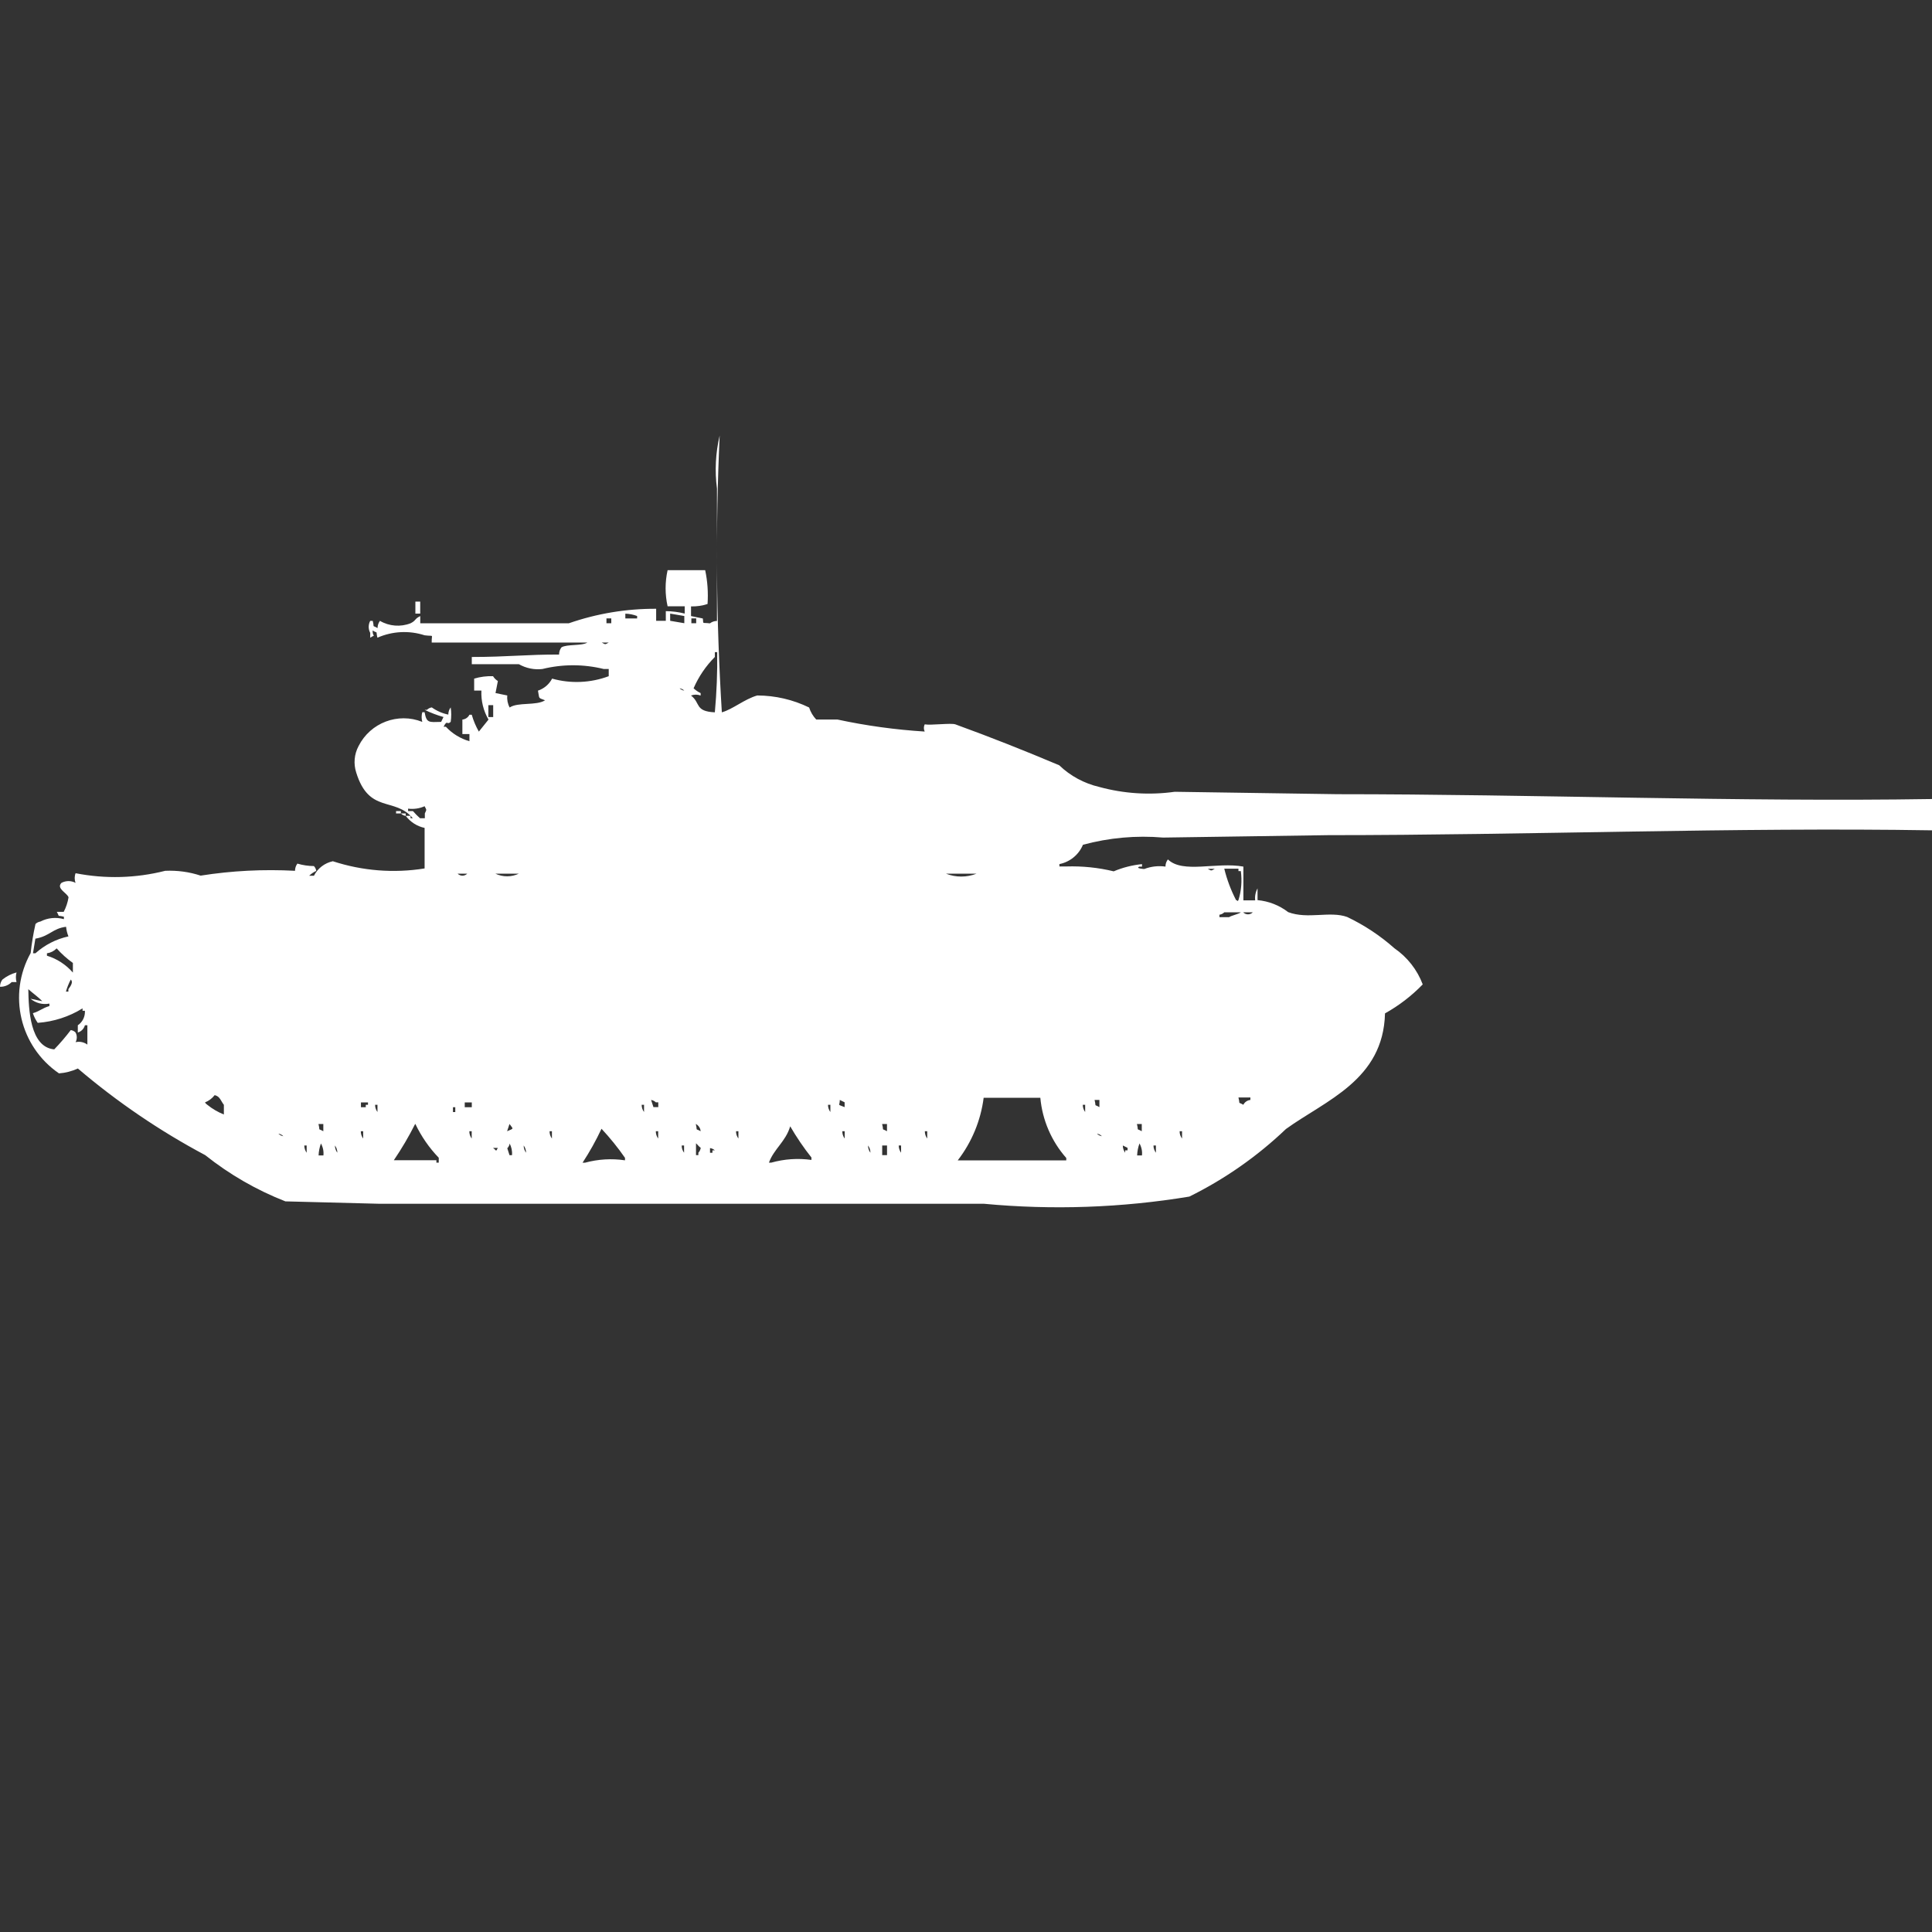 <?xml version="1.0" encoding="utf-8"?>
<!-- Generator: Adobe Illustrator 16.0.0, SVG Export Plug-In . SVG Version: 6.00 Build 0)  -->
<!DOCTYPE svg PUBLIC "-//W3C//DTD SVG 1.1//EN" "http://www.w3.org/Graphics/SVG/1.1/DTD/svg11.dtd">
<svg version="1.1" id="Layer_1" xmlns="http://www.w3.org/2000/svg" xmlns:xlink="http://www.w3.org/1999/xlink" x="0px" y="0px"
	 width="40px" height="40px" viewBox="0 0 40 40" enable-background="new 0 0 40 40" xml:space="preserve">
<rect x="0" y="0" width="40" height="40" fill="#333333" stroke="none"/>
<path id="Color_Fill_1" fill="#FFFFFF" d="M14.945,14.748c0.229-0.065,0.469-0.274,0.733-0.349c0.373,0.001,0.74,0.086,1.074,0.249
	c0.03,0.093,0.08,0.178,0.147,0.249h0.439c0.595,0.128,1.199,0.211,1.807,0.249c-0.023-0.047-0.023-0.102,0-0.149
	c0.129,0.023,0.546-0.032,0.635,0c0.726,0.264,1.43,0.543,2.15,0.847c0.23,0.222,0.518,0.376,0.829,0.449
	c0.509,0.139,1.041,0.173,1.563,0.1l3.369,0.05c4.049,0,8.332,0.163,12.309,0.1v0.648c-4.041-0.066-8.38,0.1-12.5,0.1l-3.419,0.05
	c-0.558-0.048-1.12,0.003-1.66,0.149c-0.085,0.206-0.269,0.356-0.487,0.4v0.049h0.146c0.329-0.01,0.657,0.023,0.978,0.101
	c0.186-0.079,0.384-0.129,0.586-0.149v0.051H23.59c-0.094,0.039,0.1,0.05,0.1,0.05c0.141-0.054,0.292-0.071,0.44-0.05
	c-0.001-0.055,0.017-0.106,0.05-0.149c0.309,0.3,1.008,0.047,1.563,0.149v0.699h0.244c-0.01-0.086,0.008-0.173,0.049-0.248v0.243
	c0.23,0.021,0.451,0.107,0.635,0.249c0.407,0.153,0.862-0.029,1.221,0.1c0.355,0.169,0.684,0.387,0.978,0.648
	c0.267,0.184,0.472,0.445,0.586,0.748c-0.229,0.237-0.493,0.439-0.781,0.6c-0.034,1.381-1.231,1.801-2.051,2.394
	c-0.592,0.565-1.267,1.037-2,1.399c-1.404,0.232-2.832,0.282-4.249,0.149H7.863l-1.954-0.05c-0.598-0.234-1.158-0.557-1.66-0.957
	c-0.941-0.501-1.826-1.103-2.637-1.794c-0.123,0.057-0.255,0.091-0.391,0.101c-0.81-0.555-1.064-1.635-0.586-2.492
	c0.021-0.202,0.055-0.402,0.1-0.601c0.027-0.027,0.062-0.044,0.1-0.05c0.15-0.078,0.325-0.096,0.488-0.05v-0.05
	c-0.158-0.041-0.075,0.023-0.147-0.101h0.143c0.049-0.094,0.083-0.195,0.1-0.3c-0.024-0.089-0.262-0.182-0.147-0.3
	c0.092-0.049,0.202-0.049,0.293,0c-0.025-0.064-0.025-0.136,0-0.2c0.615,0.121,1.249,0.104,1.856-0.05
	c0.249-0.011,0.497,0.022,0.733,0.1c0.646-0.102,1.301-0.135,1.954-0.1c0-0.054,0.017-0.106,0.049-0.149
	c0.111,0.033,0.226,0.05,0.342,0.051c0.026,0.027,0.043,0.062,0.049,0.1c-0.054,0.024-0.104,0.059-0.147,0.1H6.5
	c0.078-0.154,0.222-0.264,0.391-0.3c0.612,0.2,1.264,0.252,1.9,0.149v-0.839c-0.156-0.033-0.295-0.122-0.391-0.25h0.1v0.05h0.047
	c-0.375-0.449-0.906-0.085-1.172-0.947c-0.059-0.182-0.041-0.38,0.049-0.548c0.244-0.483,0.816-0.701,1.319-0.5
	c-0.018-0.066-0.018-0.135,0-0.2h0.048c0.041,0.227,0.088,0.206,0.342,0.2l0.049-0.101c-0.135-0.038-0.266-0.088-0.391-0.149H8.84
	c0.027-0.027,0.063-0.045,0.1-0.05c0.102,0.073,0.219,0.124,0.342,0.149c-0.001-0.054,0.017-0.106,0.049-0.149
	c0.015,0.099,0.015,0.201,0,0.3c-0.084,0.076-0.063-0.06-0.147,0.1h0.047c0.132,0.143,0.301,0.246,0.488,0.3v-0.148H9.573v-0.3
	c0.063-0.006,0.118-0.044,0.146-0.1h0.048c0.035,0.122,0.084,0.239,0.147,0.349l0.2-0.249c-0.106-0.182-0.157-0.39-0.147-0.6H9.817
	V14.05c0.127-0.038,0.259-0.055,0.391-0.05c0.025,0.041,0.059,0.075,0.1,0.1l-0.049,0.249l0.244,0.05
	c-0.009,0.086,0.008,0.173,0.049,0.249c0.167-0.115,0.551-0.033,0.733-0.149c-0.151-0.061-0.111-0.019-0.147-0.2
	c0.126-0.042,0.231-0.131,0.293-0.249c0.386,0.108,0.796,0.09,1.172-0.05v-0.149H12.5c-0.417-0.103-0.853-0.103-1.27,0
	c-0.169,0.02-0.34-0.016-0.488-0.1H9.768v-0.149c0.729,0,1.17-0.054,1.807-0.05c-0.001-0.054,0.017-0.106,0.049-0.149
	c0.114-0.07,0.424-0.027,0.537-0.1c-1.119,0-2.229,0-3.223,0C8.932,13.116,9,13.181,8.791,13.153
	c-0.321-0.104-0.668-0.086-0.977,0.05c-0.04-0.162,0.024-0.076-0.1-0.149c0,0.158,0.083,0.067-0.049,0.149v-0.1
	c-0.042-0.078-0.042-0.171,0-0.249h0.052c0.04,0.162-0.024,0.076,0.1,0.15c0-0.054,0.017-0.106,0.049-0.15
	c0.193,0.113,0.427,0.131,0.635,0.05c0.12-0.061,0.075-0.088,0.2-0.149v0.149h3.077c0.581-0.202,1.192-0.303,1.807-0.3v0.249h0.2
	v-0.2c0.132,0.001,0.263,0.018,0.391,0.05v-0.15h-0.354c-0.055-0.246-0.055-0.501,0-0.748H14.6c0.049,0.23,0.065,0.466,0.049,0.7
	c-0.11,0.036-0.226,0.053-0.342,0.05v0.2l0.244,0.05c0.019,0.126-0.028,0.079,0.147,0.101c0.042-0.032,0.093-0.05,0.146-0.05v-2.739
	c-0.048-0.367-0.029-0.74,0.056-1.1C14.812,10.926,14.827,12.839,14.945,14.748z M8.6,12.455h0.1v0.249H8.6V12.455z M12.947,12.704
	v0.1h0.244v-0.05c-0.079-0.03-0.163-0.047-0.248-0.049L12.947,12.704z M13.875,12.853l0.293,0.05v-0.149l-0.293-0.05V12.853z
	 M12.556,12.803v0.1h0.1v-0.1H12.556z M14.314,12.803v0.1h0.1v-0.1H14.314z M12.458,13.303c0.084,0.044,0.062,0.044,0.146,0h-0.15
	H12.458z M14.8,14.748c0.038-0.414,0.054-0.83,0.049-1.246H14.8v0.1c-0.186,0.187-0.335,0.406-0.44,0.648
	c0.043,0.041,0.092,0.075,0.146,0.1v0.05c-0.064-0.024-0.135-0.024-0.2,0C14.509,14.553,14.378,14.728,14.8,14.748z M14.067,14.248
	c0.027,0.027,0.062,0.045,0.1,0.05c-0.027-0.026-0.063-0.043-0.101-0.048L14.067,14.248z M10.111,14.597v0.249h0.1v-0.247h-0.1
	V14.597z M8.791,16.692c-0.107,0.048-0.226,0.065-0.342,0.05v0.05h0.1c0.046,0.053,0.095,0.103,0.147,0.149h0.1v-0.1
	C8.834,16.756,8.835,16.778,8.791,16.692z M8.205,16.792H8.3v0.05H8.2v-0.05H8.205z M8.305,16.842H8.4v0.05
	c-0.038-0.005-0.073-0.022-0.1-0.05H8.305z M25.005,17.988c0.084,0.044,0.062,0.044,0.146,0H25.005L25.005,17.988z M25.348,17.988
	c0.055,0.225,0.137,0.442,0.243,0.647c0.048,0.013,0.019,0.039,0.05,0c0.06-0.194,0.076-0.398,0.049-0.6h-0.049v-0.05h-0.293V17.988
	z M9.474,18.088c0.055,0.055,0.144,0.056,0.199,0.001c0-0.001,0-0.001,0-0.001H9.474z M10.255,18.088
	c0.155,0.073,0.333,0.073,0.488,0H10.255L10.255,18.088z M19.584,18.088c0.204,0.08,0.431,0.08,0.635,0H19.584L19.584,18.088z
	 M25.348,18.888c-0.027,0.027-0.063,0.045-0.101,0.05v0.051h0.2c0.049-0.035,0.199-0.064,0.244-0.101H25.348L25.348,18.888z
	 M25.738,18.888c0.055,0.056,0.145,0.056,0.199,0.001c0,0,0,0,0-0.001H25.738z M0.732,19.436l-0.049,0.301h0.05
	c0.194-0.174,0.43-0.295,0.684-0.35c-0.026-0.063-0.042-0.131-0.049-0.199c-0.281,0.035-0.338,0.194-0.635,0.246L0.732,19.436z
	 M1.172,19.636c-0.054,0.055-0.124,0.09-0.2,0.101v0.05c0.208,0.063,0.394,0.185,0.537,0.349v-0.199
	c-0.123-0.088-0.236-0.189-0.337-0.303V19.636z M0,20.43c0-0.053,0.017-0.105,0.049-0.148c0.086-0.07,0.186-0.12,0.293-0.149
	c-0.017,0.065-0.017,0.135,0,0.2h-0.1C0.179,20.396,0.091,20.433,0,20.43z M1.465,20.281c-0.042,0.079-0.075,0.162-0.1,0.249h0.051
	v-0.05C1.471,20.407,1.518,20.328,1.465,20.281z M0.586,20.48c0.007,0.407,0.032,1.201,0.537,1.246
	c0.122-0.126,0.236-0.26,0.342-0.399c0.038,0.005,0.074,0.022,0.1,0.05c0.033,0.063,0.033,0.138,0,0.2
	c0.085-0.02,0.174-0.001,0.244,0.05v-0.4H1.758c-0.02,0.072-0.075,0.129-0.147,0.15v-0.15c0.099-0.066,0.154-0.181,0.147-0.3H1.709
	v-0.05c-0.28,0.174-0.599,0.276-0.928,0.3c-0.043-0.062-0.077-0.128-0.1-0.2c0.15-0.045,0.183-0.1,0.342-0.148v-0.051
	c-0.139,0.027-0.282-0.009-0.391-0.1l0.244,0.051C0.793,20.643,0.676,20.561,0.586,20.48L0.586,20.48z M4.444,22.674
	c-0.052,0.067-0.121,0.119-0.2,0.15c0.012,0.021,0.028,0.037,0.049,0.05c0.103,0.084,0.219,0.151,0.342,0.2v-0.2
	c-0.033-0.038-0.064-0.111-0.1-0.149C4.511,22.699,4.479,22.681,4.444,22.674L4.444,22.674z M20.366,22.725
	c-0.06,0.473-0.246,0.922-0.537,1.299h2.247v-0.049c-0.307-0.348-0.495-0.785-0.537-1.246h-1.173V22.725z M25.641,22.725
	c0.041,0.161-0.023,0.075,0.101,0.148c0.028-0.056,0.083-0.093,0.146-0.1v-0.051h-0.246V22.725z M13.48,22.773l0.049,0.149h0.1v-0.1
	h-0.051C13.552,22.797,13.517,22.779,13.48,22.773L13.48,22.773z M17.387,22.773c0,0.136-0.065,0.08,0.1,0.149v-0.1L17.387,22.773z
	 M22.662,22.773c0.04,0.162-0.023,0.076,0.1,0.149v-0.149H22.662L22.662,22.773z M7.473,22.824v0.1h0.1v-0.05h0.046v-0.05H7.473z
	 M9.622,22.824v0.1h0.146v-0.1H9.622L9.622,22.824z M7.766,22.874c0,0.054,0.017,0.106,0.049,0.149v-0.15L7.766,22.874L7.766,22.874
	z M13.285,22.874c0,0.054,0.017,0.106,0.049,0.149v-0.15L13.285,22.874L13.285,22.874z M17.143,22.874
	c0,0.054,0.017,0.106,0.049,0.149v-0.15L17.143,22.874L17.143,22.874z M22.418,22.874c0,0.054,0.017,0.106,0.049,0.149v-0.15
	L22.418,22.874L22.418,22.874z M9.378,22.924v0.1h0.048v-0.1H9.378L9.378,22.924z M6.594,23.273c0.04,0.162-0.024,0.076,0.1,0.148
	v-0.15h-0.1V23.273z M8.594,23.273c-0.13,0.258-0.277,0.508-0.44,0.748h0.881v0.05h0.049v-0.101
	c-0.198-0.205-0.361-0.441-0.484-0.699L8.594,23.273z M10.548,23.273l-0.049,0.148c0.143-0.064,0.133-0.034,0.05-0.15L10.548,23.273
	z M14.406,23.273c0.04,0.162-0.024,0.076,0.1,0.148c-0.005-0.063-0.042-0.119-0.098-0.15L14.406,23.273z M18.264,23.273
	c0.04,0.162-0.024,0.076,0.1,0.148v-0.15h-0.1V23.273z M23.539,23.273c0.04,0.162-0.023,0.076,0.1,0.148v-0.15h-0.1V23.273z
	 M16.359,23.323c-0.093,0.312-0.338,0.467-0.439,0.748h0.049c0.271-0.076,0.553-0.095,0.831-0.056v-0.05
	c-0.162-0.204-0.308-0.419-0.439-0.645L16.359,23.323z M12.452,23.373c-0.114,0.242-0.245,0.477-0.391,0.7h0.049
	c0.271-0.074,0.553-0.091,0.83-0.05v-0.051c-0.147-0.212-0.31-0.413-0.486-0.602L12.452,23.373z M7.47,23.423
	c0,0.054,0.017,0.106,0.049,0.149v-0.151H7.473L7.47,23.423z M9.717,23.423c0,0.054,0.017,0.106,0.049,0.149v-0.151H9.719
	L9.717,23.423z M11.378,23.423c0,0.054,0.017,0.106,0.049,0.149v-0.151H11.38L11.378,23.423z M13.578,23.423
	c0,0.054,0.017,0.106,0.049,0.149v-0.151h-0.049V23.423z M15.239,23.423c-0.001,0.054,0.017,0.106,0.049,0.149v-0.151h-0.05
	L15.239,23.423z M17.439,23.423c0,0.054,0.017,0.106,0.049,0.149v-0.151h-0.052L17.439,23.423z M19.148,23.423
	c0,0.054,0.017,0.106,0.049,0.149v-0.151h-0.052L19.148,23.423z M24.423,23.423c-0.001,0.054,0.017,0.106,0.05,0.149v-0.151H24.42
	L24.423,23.423z M5.766,23.473c0.027,0.027,0.062,0.045,0.1,0.051c-0.028-0.029-0.064-0.047-0.103-0.053L5.766,23.473z
	 M22.713,23.473c0.027,0.027,0.063,0.045,0.1,0.051c-0.027-0.029-0.063-0.047-0.102-0.053L22.713,23.473z M6.645,23.673
	c-0.029,0.08-0.046,0.164-0.049,0.249h0.1c0.009-0.088-0.01-0.176-0.054-0.252L6.645,23.673z M10.552,23.673
	c-0.004,0.038-0.022,0.073-0.049,0.101l0.046,0.143H10.6c0.008-0.086-0.01-0.171-0.051-0.246L10.552,23.673z M14.41,23.673v0.243
	h0.049v-0.05c0.026-0.027,0.043-0.063,0.049-0.101c-0.045-0.033-0.058-0.059-0.1-0.096L14.41,23.673z M23.592,23.673
	c-0.029,0.08-0.046,0.164-0.049,0.249h0.1c0.01-0.088-0.01-0.176-0.053-0.252L23.592,23.673z M6.3,23.716
	c0,0.054,0.017,0.106,0.049,0.15v-0.15H6.3z M6.935,23.716c-0.001,0.054,0.017,0.106,0.049,0.15
	C6.985,23.813,6.967,23.76,6.935,23.716z M10.842,23.716c0,0.054,0.017,0.106,0.049,0.15C10.892,23.813,10.875,23.76,10.842,23.716
	L10.842,23.716z M14.114,23.716c-0.001,0.054,0.016,0.106,0.049,0.15v-0.15H14.114L14.114,23.716z M17.972,23.716
	c-0.001,0.054,0.016,0.106,0.049,0.15C18.022,23.813,18.005,23.76,17.972,23.716L17.972,23.716z M18.265,23.716v0.2h0.1v-0.2H18.265
	z M18.607,23.716c0,0.054,0.017,0.106,0.049,0.15v-0.15H18.607L18.607,23.716z M23.247,23.716c-0.001,0.054,0.017,0.106,0.049,0.15
	v-0.05h0.049v-0.051L23.247,23.716z M23.882,23.716c-0.001,0.054,0.017,0.106,0.05,0.15v-0.15H23.882L23.882,23.716z M10.207,23.766
	c0.081,0.057,0.052,0.088,0.1,0H10.207z M14.7,23.766v0.101h0.05v-0.05h0.05c-0.027-0.026-0.063-0.042-0.1-0.047V23.766z"/>
</svg>
